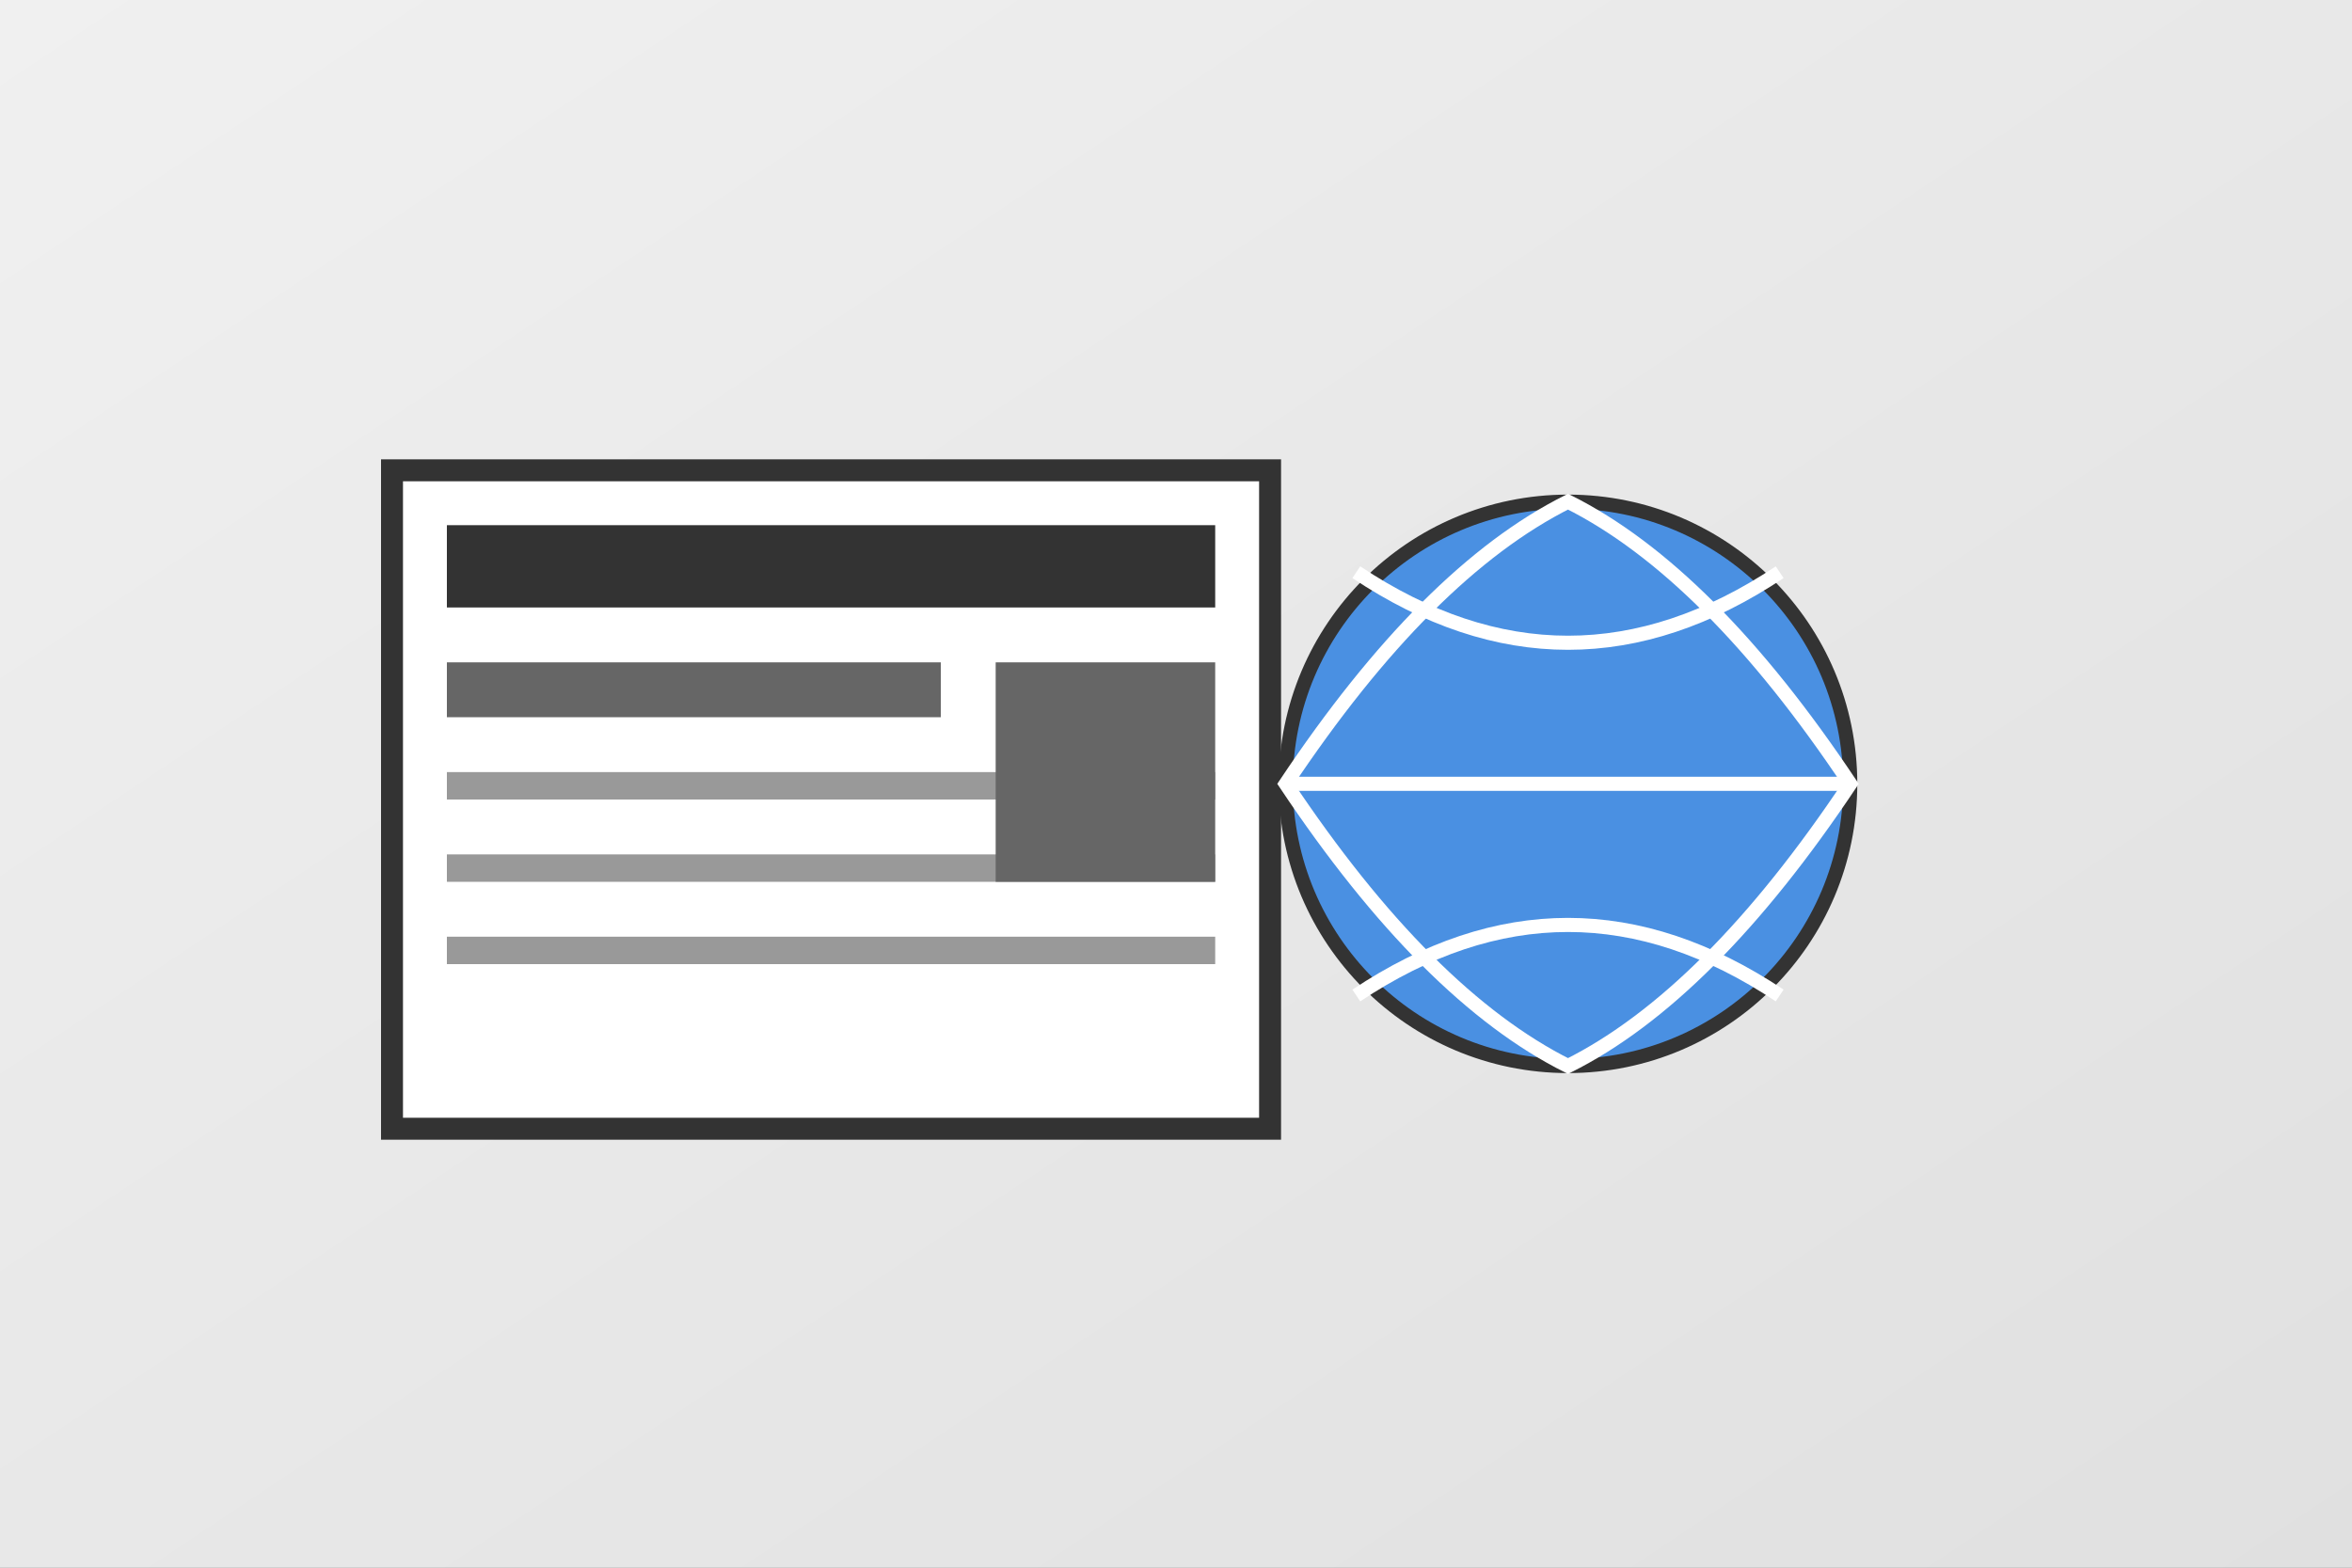<svg xmlns="http://www.w3.org/2000/svg" viewBox="0 0 300 200">
  <rect x="0" y="0" width="300" height="200" fill="#808080" stroke="none"/>
  <defs>
    <linearGradient id="bgGradient" x1="0%" y1="0%" x2="100%" y2="100%">
      <stop offset="0%" style="stop-color:#f0f0f0;stop-opacity:1" />
      <stop offset="100%" style="stop-color:#e0e0e0;stop-opacity:1" />
    </linearGradient>
  </defs>
  
  <rect width="300" height="200" fill="url(#bgGradient)"/>
  
  <!-- Newspaper -->
  <g transform="translate(50, 60) scale(0.7)">
    <path d="M0 0h160v120H0z" fill="#ffffff" stroke="#333" stroke-width="4"/>
    <path d="M10 10h140v15H10z" fill="#333"/>
    <path d="M10 35h90v10H10z" fill="#666"/>
    <path d="M10 55h140v5H10z" fill="#999"/>
    <path d="M10 70h140v5H10z" fill="#999"/>
    <path d="M10 85h140v5H10z" fill="#999"/>
    <path d="M110 35h40v40h-40z" fill="#666"/>
  </g>
  
  <!-- Globe -->
  <g transform="translate(200, 100) scale(0.45)">
    <circle cx="0" cy="0" r="80" fill="#4a90e2" stroke="#333" stroke-width="4"/>
    <path d="M-80 0 Q-40 -60 0 -80 Q40 -60 80 0 Q40 60 0 80 Q-40 60 -80 0 Z" fill="none" stroke="#fff" stroke-width="4"/>
    <path d="M-80 0 H80 M-60 -60 Q0 -20 60 -60 M-60 60 Q0 20 60 60" fill="none" stroke="#fff" stroke-width="4"/>
  </g>
</svg>
